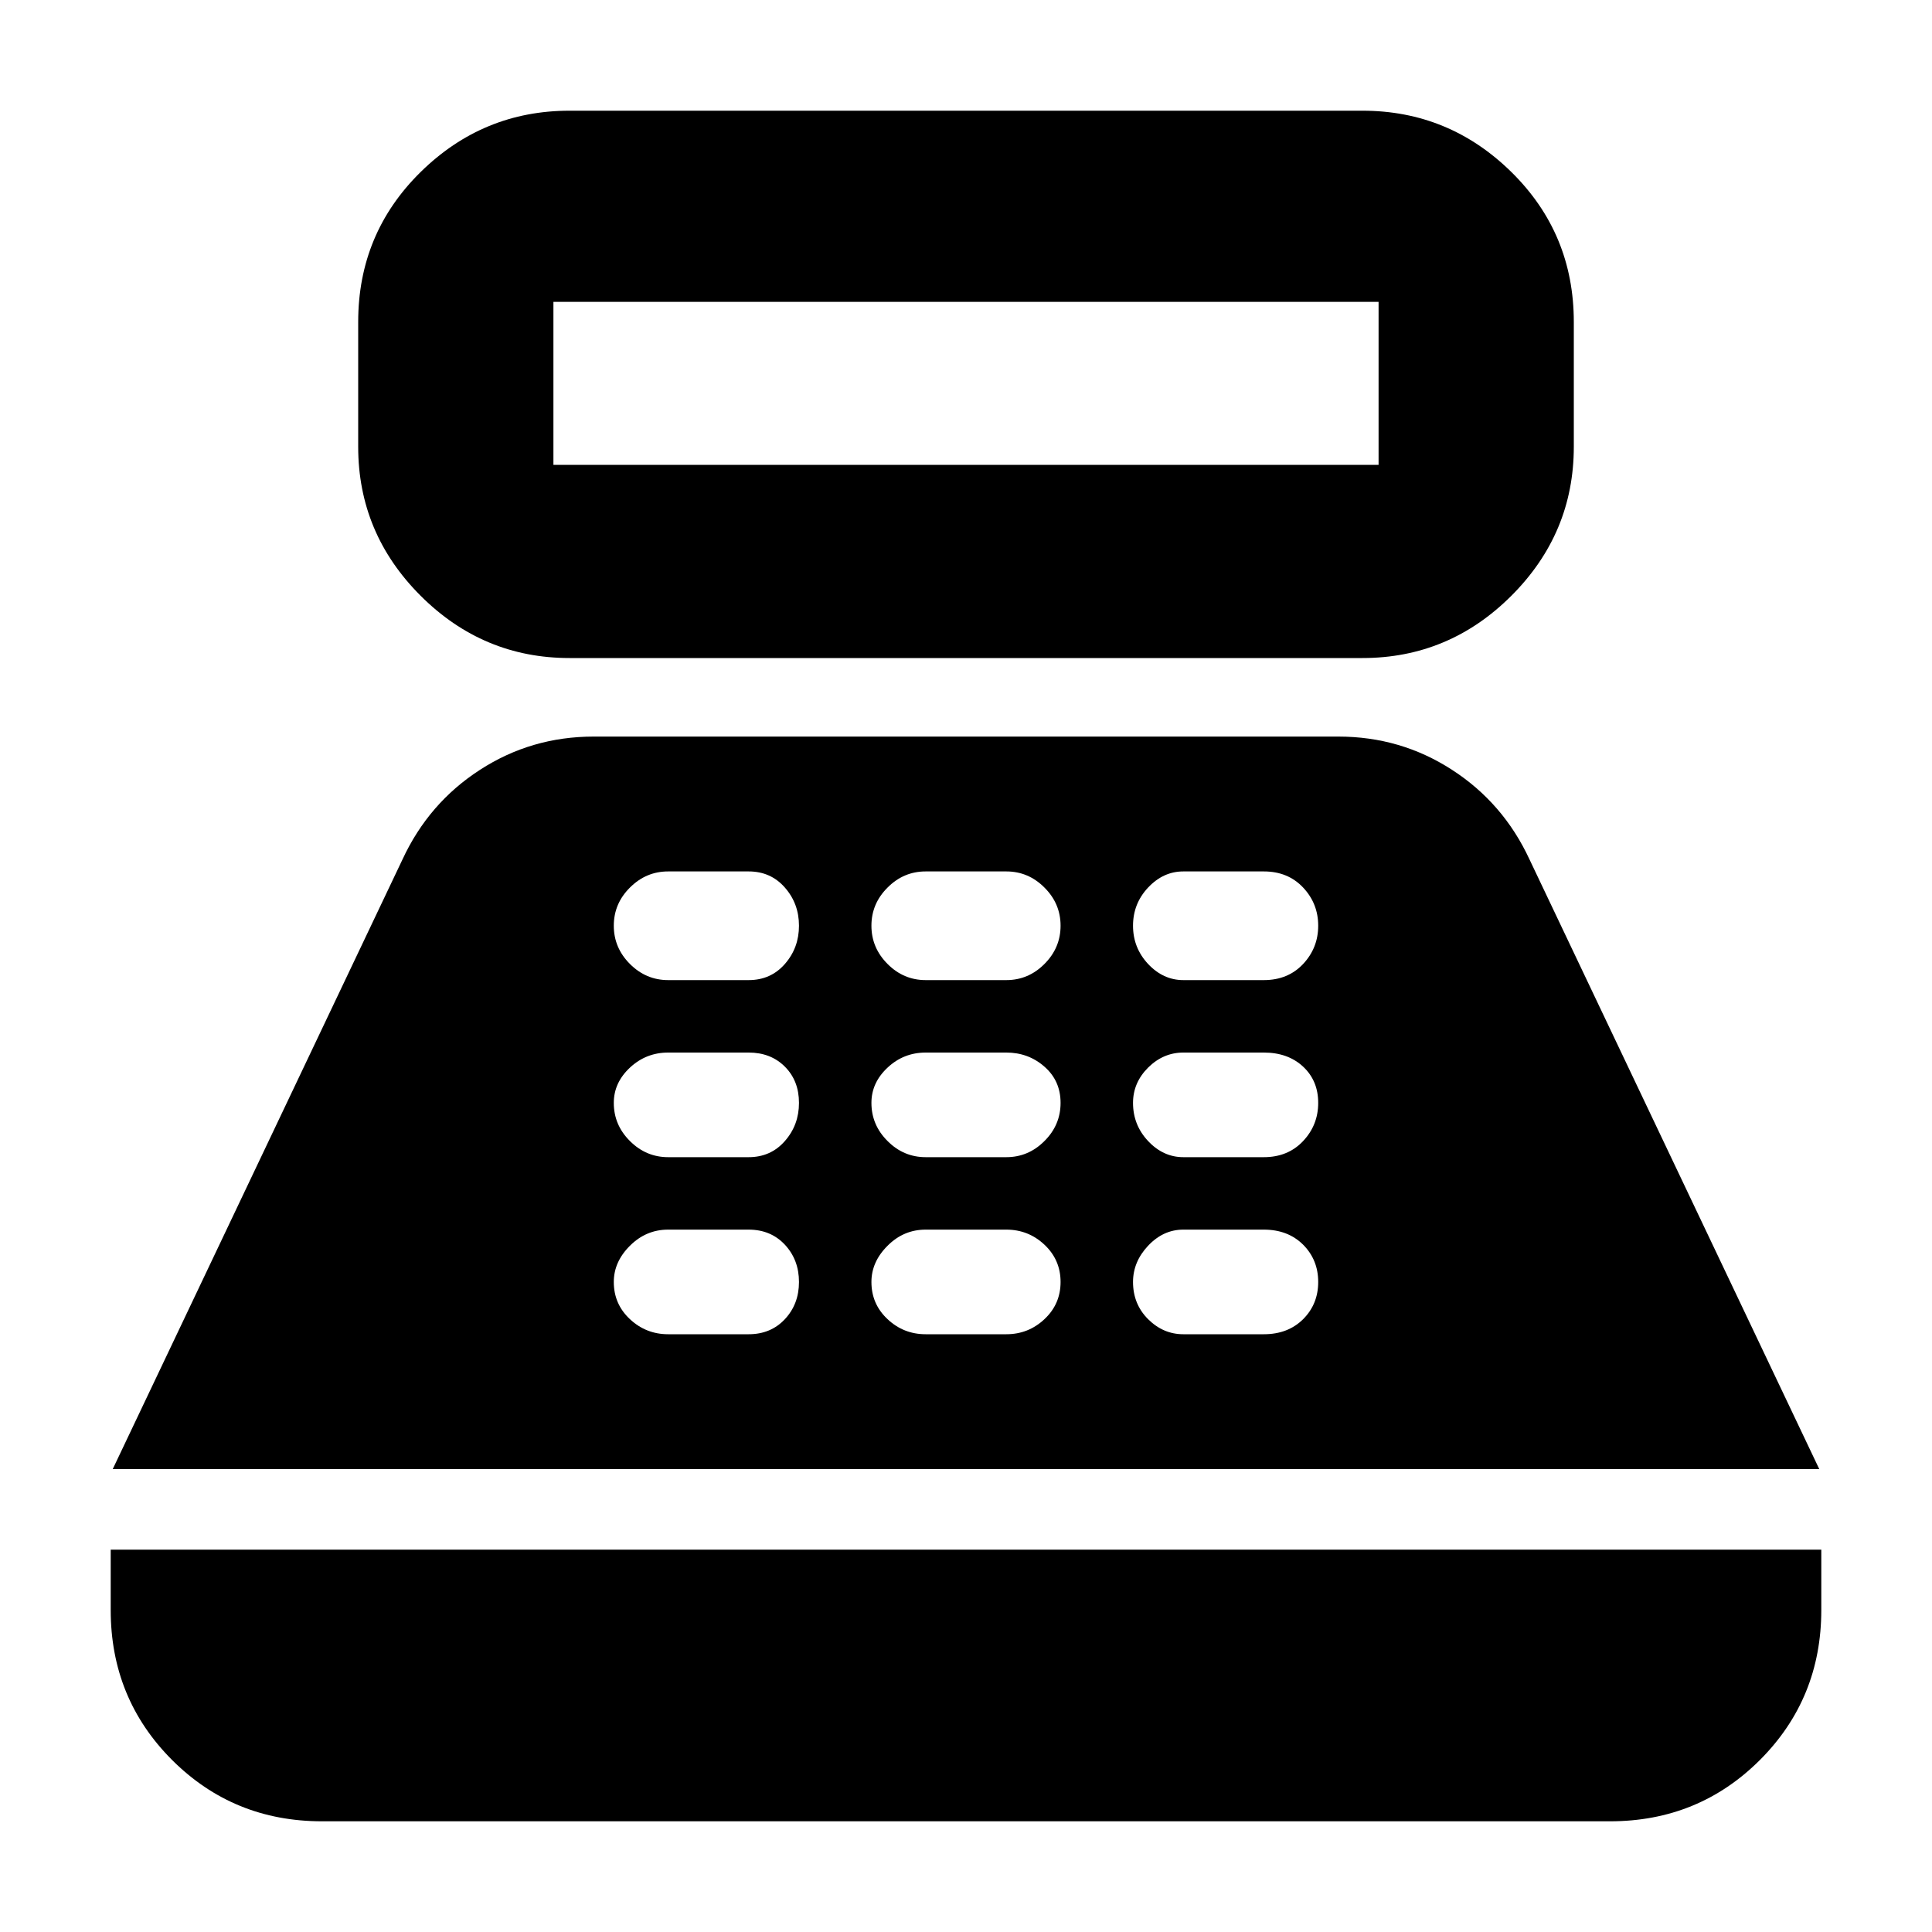<svg xmlns="http://www.w3.org/2000/svg" height="20" width="20"><path d="M5.896 6.812Q5 6.812 4.354 6.167Q3.708 5.521 3.708 4.625V3.333Q3.708 2.417 4.354 1.781Q5 1.146 5.896 1.146H14.104Q15 1.146 15.646 1.781Q16.292 2.417 16.292 3.333V4.625Q16.292 5.521 15.646 6.167Q15 6.812 14.104 6.812ZM5.729 4.812H14.271Q14.271 4.812 14.271 4.812Q14.271 4.812 14.271 4.812V3.125Q14.271 3.125 14.271 3.125Q14.271 3.125 14.271 3.125H5.729Q5.729 3.125 5.729 3.125Q5.729 3.125 5.729 3.125V4.812Q5.729 4.812 5.729 4.812Q5.729 4.812 5.729 4.812ZM3.333 18.854Q2.417 18.854 1.781 18.219Q1.146 17.583 1.146 16.667V16.042H18.854V16.667Q18.854 17.583 18.219 18.219Q17.583 18.854 16.667 18.854ZM1.167 15.208 4.167 8.896Q4.438 8.312 4.969 7.969Q5.5 7.625 6.146 7.625H13.854Q14.5 7.625 15.031 7.969Q15.562 8.312 15.833 8.896L18.833 15.208ZM6.917 13.812H7.75Q7.979 13.812 8.125 13.656Q8.271 13.5 8.271 13.271Q8.271 13.042 8.125 12.885Q7.979 12.729 7.75 12.729H6.917Q6.688 12.729 6.521 12.896Q6.354 13.062 6.354 13.271Q6.354 13.5 6.521 13.656Q6.688 13.812 6.917 13.812ZM6.917 11.979H7.75Q7.979 11.979 8.125 11.812Q8.271 11.646 8.271 11.417Q8.271 11.188 8.125 11.042Q7.979 10.896 7.75 10.896H6.917Q6.688 10.896 6.521 11.052Q6.354 11.208 6.354 11.417Q6.354 11.646 6.521 11.812Q6.688 11.979 6.917 11.979ZM6.917 10.146H7.75Q7.979 10.146 8.125 9.979Q8.271 9.812 8.271 9.583Q8.271 9.354 8.125 9.188Q7.979 9.021 7.75 9.021H6.917Q6.688 9.021 6.521 9.188Q6.354 9.354 6.354 9.583Q6.354 9.812 6.521 9.979Q6.688 10.146 6.917 10.146ZM9.583 13.812H10.417Q10.646 13.812 10.812 13.656Q10.979 13.5 10.979 13.271Q10.979 13.042 10.812 12.885Q10.646 12.729 10.417 12.729H9.583Q9.354 12.729 9.188 12.896Q9.021 13.062 9.021 13.271Q9.021 13.5 9.188 13.656Q9.354 13.812 9.583 13.812ZM9.583 11.979H10.417Q10.646 11.979 10.812 11.812Q10.979 11.646 10.979 11.417Q10.979 11.188 10.812 11.042Q10.646 10.896 10.417 10.896H9.583Q9.354 10.896 9.188 11.052Q9.021 11.208 9.021 11.417Q9.021 11.646 9.188 11.812Q9.354 11.979 9.583 11.979ZM9.583 10.146H10.417Q10.646 10.146 10.812 9.979Q10.979 9.812 10.979 9.583Q10.979 9.354 10.812 9.188Q10.646 9.021 10.417 9.021H9.583Q9.354 9.021 9.188 9.188Q9.021 9.354 9.021 9.583Q9.021 9.812 9.188 9.979Q9.354 10.146 9.583 10.146ZM12.25 13.812H13.083Q13.333 13.812 13.49 13.656Q13.646 13.5 13.646 13.271Q13.646 13.042 13.49 12.885Q13.333 12.729 13.083 12.729H12.25Q12.042 12.729 11.885 12.896Q11.729 13.062 11.729 13.271Q11.729 13.5 11.885 13.656Q12.042 13.812 12.25 13.812ZM12.25 11.979H13.083Q13.333 11.979 13.49 11.812Q13.646 11.646 13.646 11.417Q13.646 11.188 13.49 11.042Q13.333 10.896 13.083 10.896H12.25Q12.042 10.896 11.885 11.052Q11.729 11.208 11.729 11.417Q11.729 11.646 11.885 11.812Q12.042 11.979 12.25 11.979ZM12.25 10.146H13.083Q13.333 10.146 13.49 9.979Q13.646 9.812 13.646 9.583Q13.646 9.354 13.49 9.188Q13.333 9.021 13.083 9.021H12.25Q12.042 9.021 11.885 9.188Q11.729 9.354 11.729 9.583Q11.729 9.812 11.885 9.979Q12.042 10.146 12.25 10.146Z"/></svg>